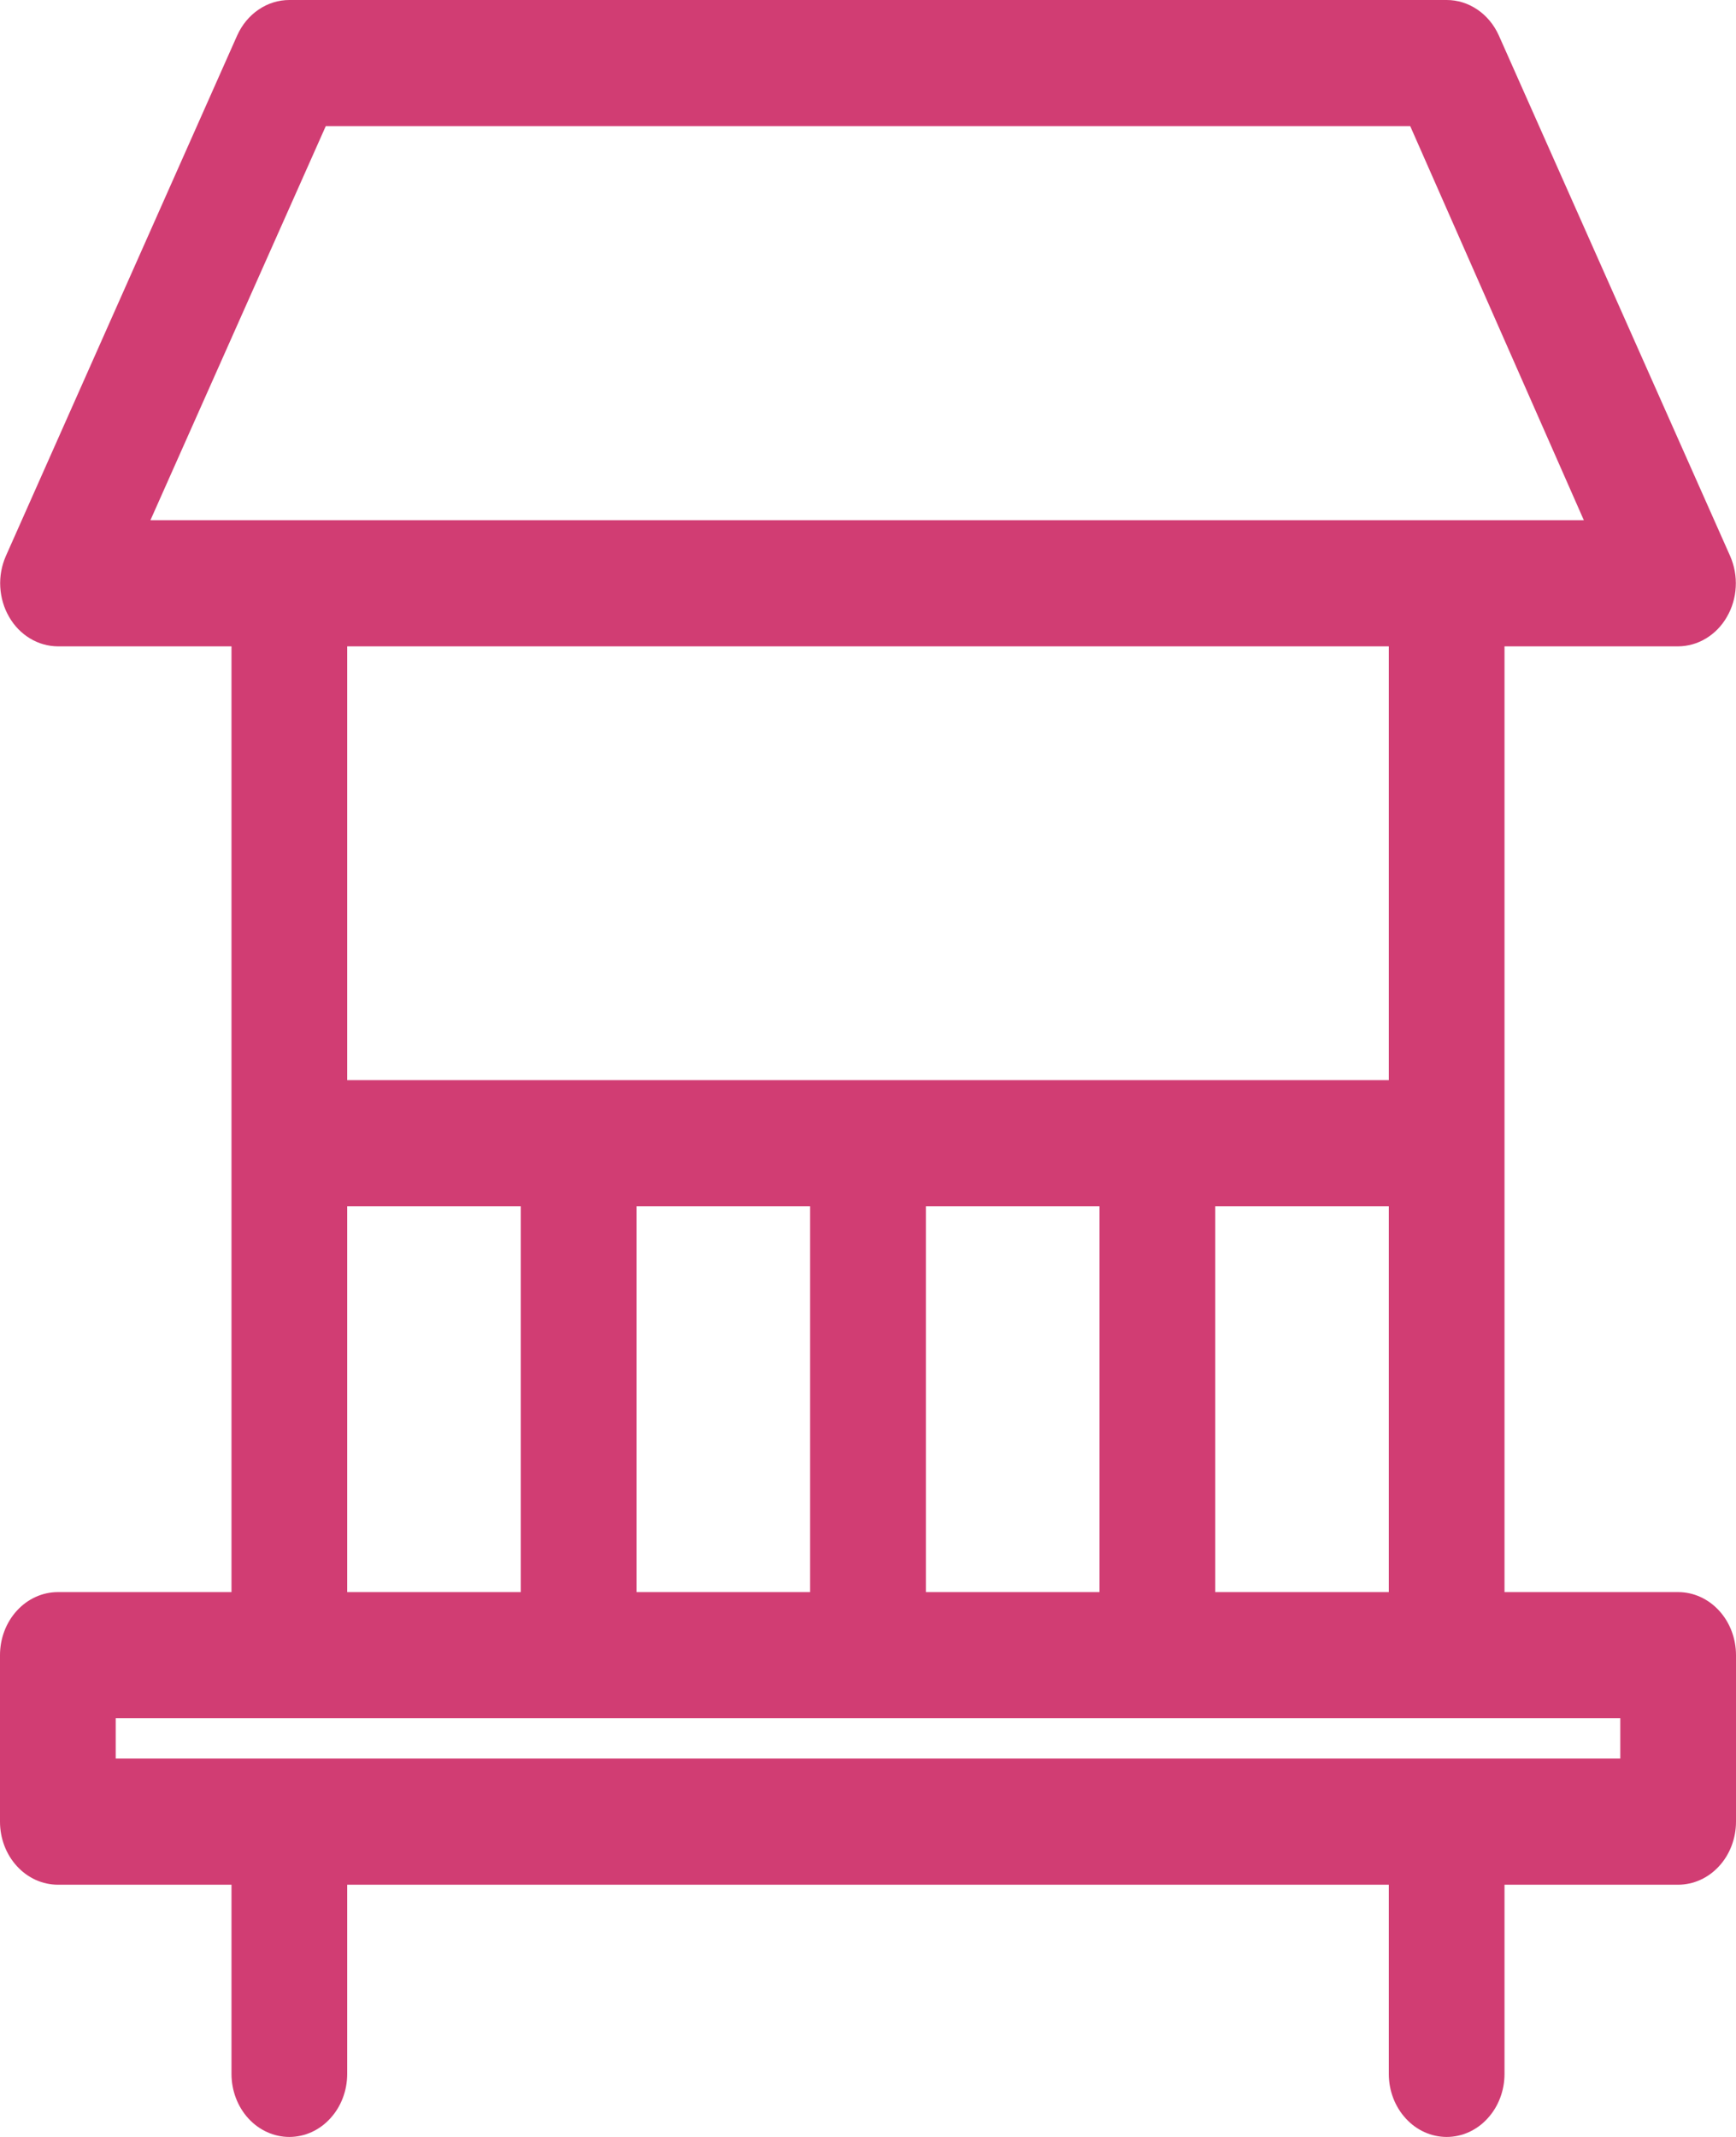 <svg width="26" height="32" viewBox="0 0 26 32" fill="none" xmlns="http://www.w3.org/2000/svg">
<path d="M25.133 23.841H22.533V9.679H25.133C25.279 9.678 25.423 9.638 25.551 9.56C25.679 9.483 25.787 9.372 25.864 9.237C25.942 9.103 25.988 8.949 25.996 8.79C26.005 8.631 25.976 8.472 25.913 8.328L22.447 0.529C22.375 0.37 22.264 0.236 22.126 0.143C21.988 0.049 21.829 -0 21.667 1.87916e-06H4.333C4.171 -0 4.012 0.049 3.874 0.143C3.736 0.236 3.625 0.37 3.553 0.529L0.087 8.328C0.024 8.472 -0.005 8.631 0.004 8.79C0.013 8.949 0.058 9.103 0.136 9.237C0.213 9.372 0.321 9.483 0.449 9.56C0.577 9.638 0.721 9.678 0.867 9.679H3.467V23.841H0.867C0.637 23.841 0.416 23.941 0.254 24.118C0.091 24.295 0 24.535 0 24.786V27.279C0 27.529 0.091 27.769 0.254 27.946C0.416 28.123 0.637 28.223 0.867 28.223H3.467V31.056C3.467 31.306 3.558 31.546 3.72 31.723C3.883 31.901 4.104 32 4.333 32C4.563 32 4.784 31.901 4.946 31.723C5.109 31.546 5.2 31.306 5.2 31.056V28.223H20.8V31.056C20.8 31.306 20.891 31.546 21.054 31.723C21.216 31.901 21.437 32 21.667 32C21.896 32 22.117 31.901 22.279 31.723C22.442 31.546 22.533 31.306 22.533 31.056V28.223H25.133C25.363 28.223 25.584 28.123 25.746 27.946C25.909 27.769 26 27.529 26 27.279V24.786C26 24.535 25.909 24.295 25.746 24.118C25.584 23.941 25.363 23.841 25.133 23.841V23.841ZM13.867 23.841V18.064H16.467V23.841H13.867ZM9.533 23.841V18.064H12.133V23.841H9.533ZM18.2 18.064H20.8V23.841H18.2V18.064ZM4.879 1.889H21.121L23.721 7.79H2.253L4.879 1.889V1.889ZM20.8 9.679V16.175H5.2V9.679H20.8ZM5.2 18.064H7.8V23.841H5.2V18.064V18.064ZM24.267 26.334H1.733V25.73H24.267V26.334Z" fill="#D13D73"/>
</svg>
